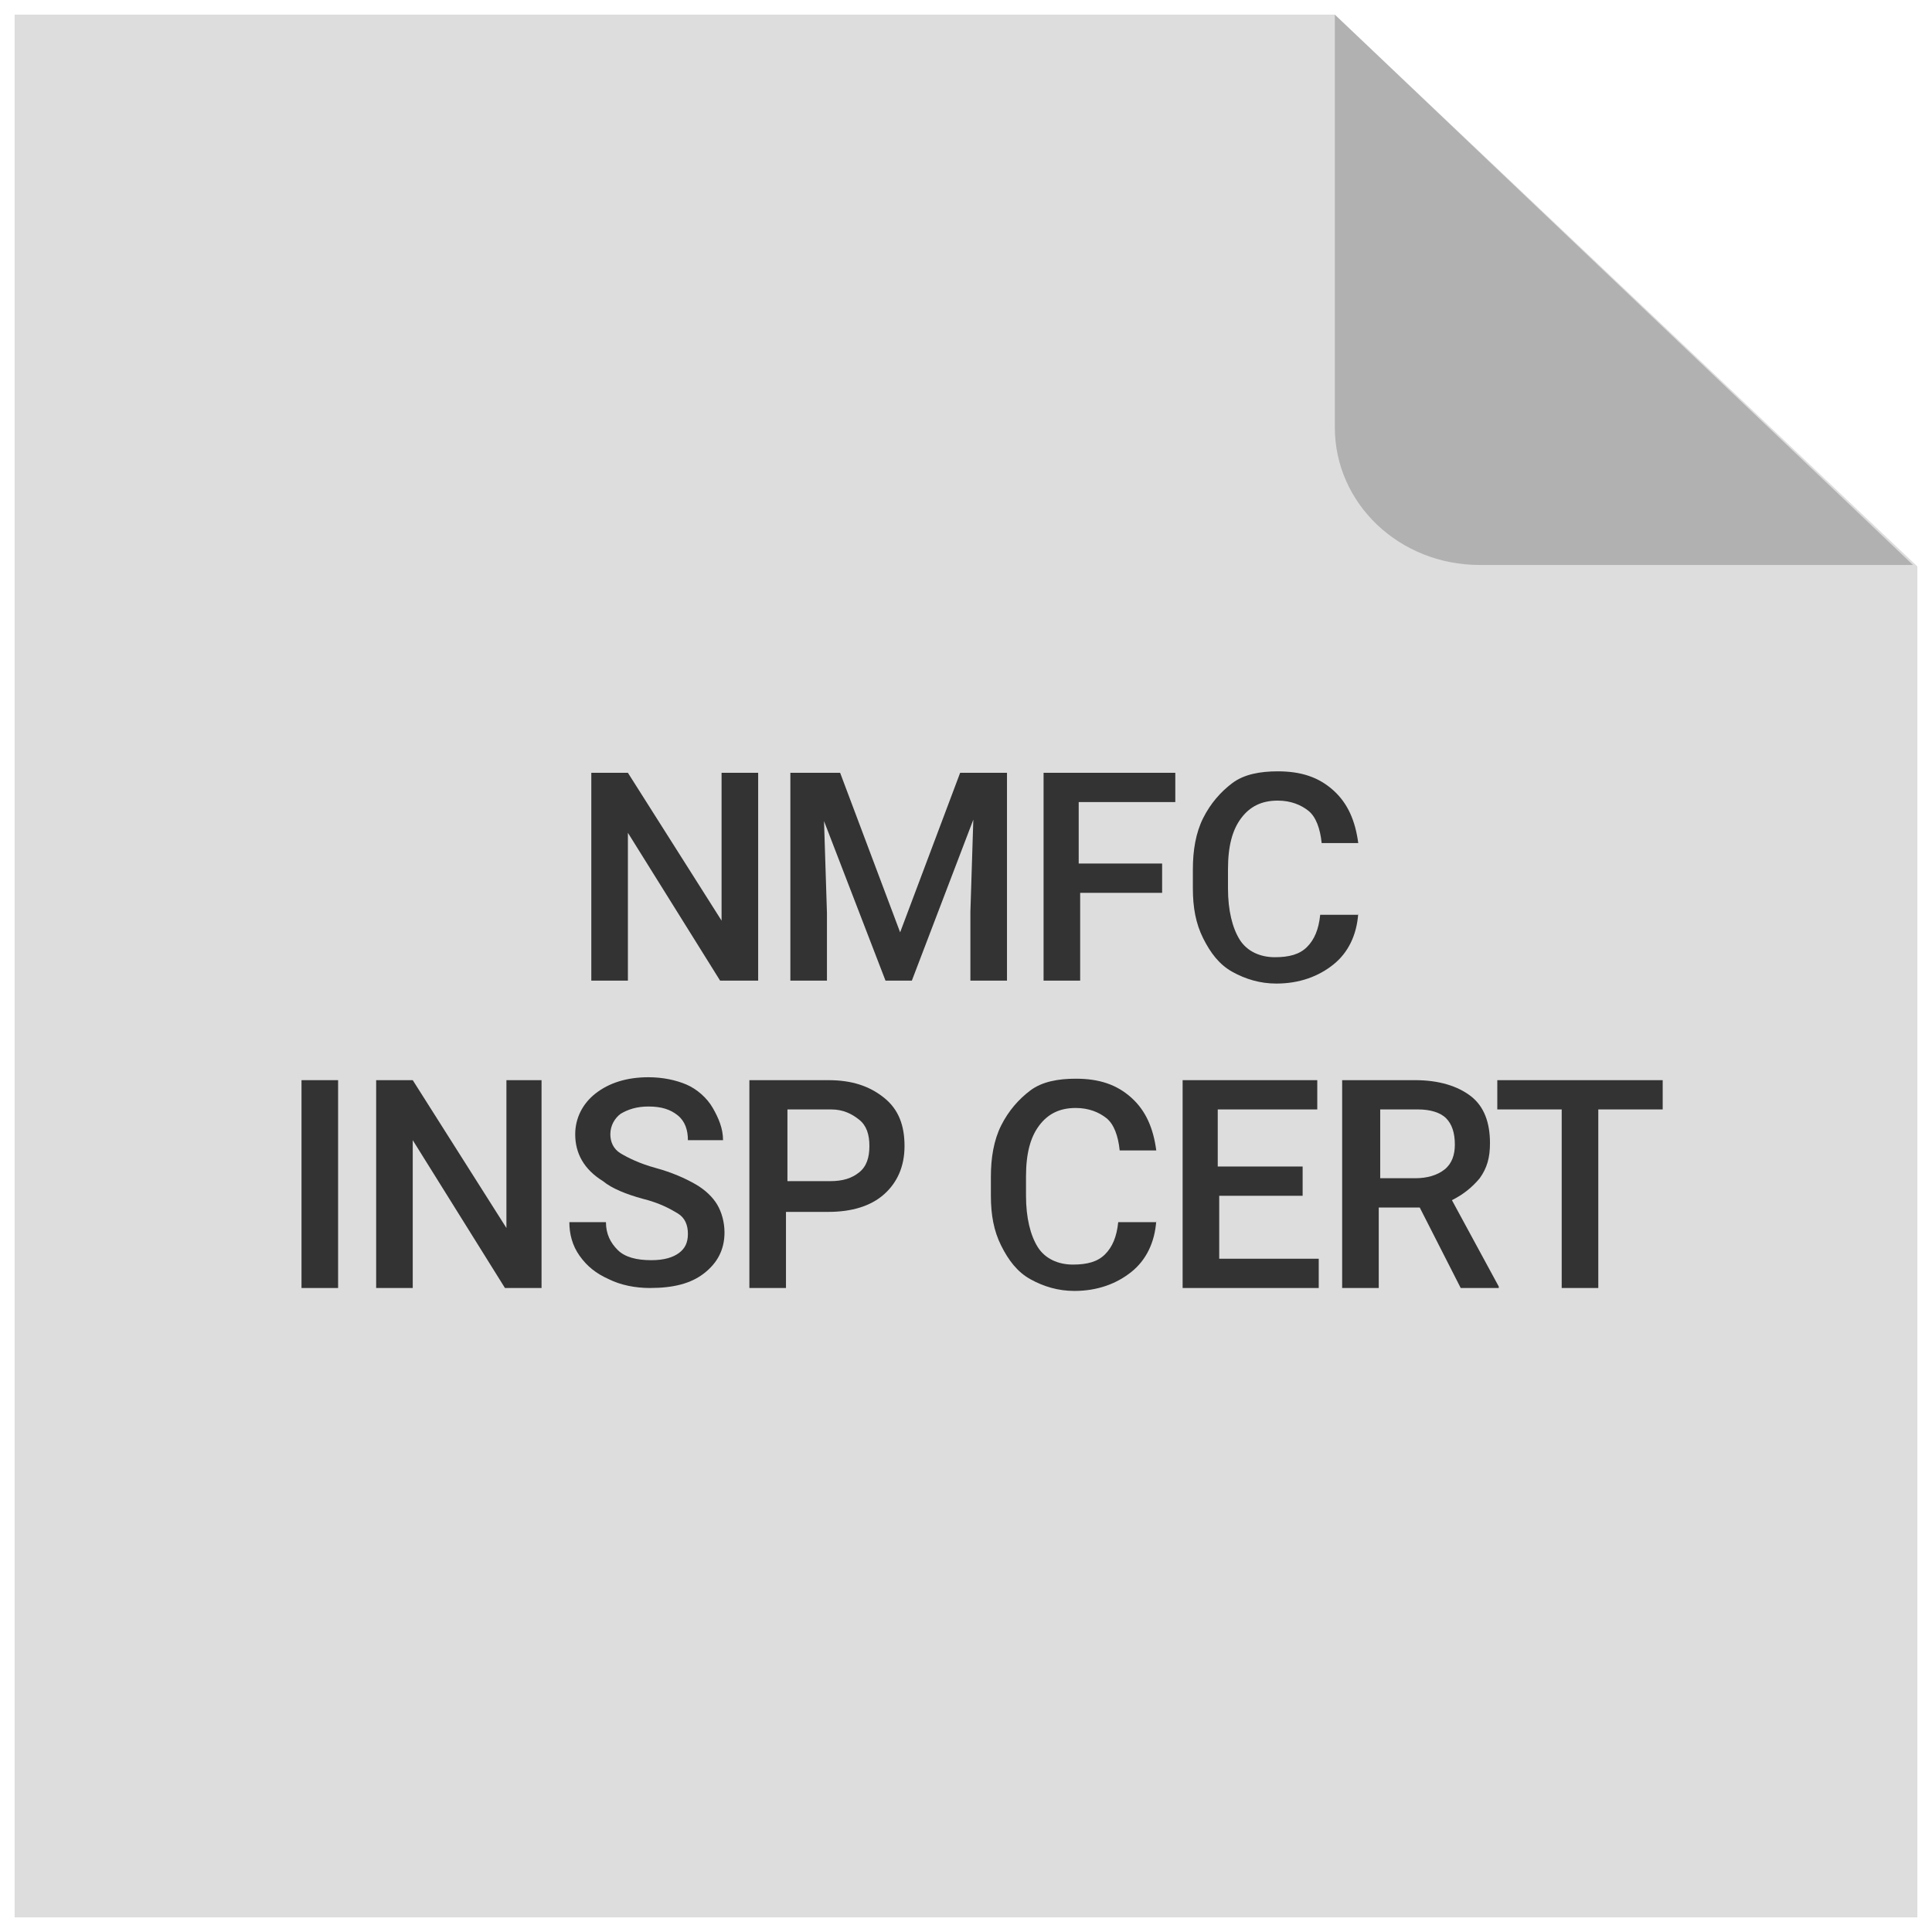 <?xml version="1.0" encoding="utf-8"?>
<!-- Generator: Adobe Illustrator 19.1.0, SVG Export Plug-In . SVG Version: 6.00 Build 0)  -->
<svg version="1.1" id="Layer_1" xmlns="http://www.w3.org/2000/svg" xmlns:xlink="http://www.w3.org/1999/xlink" x="0px" y="0px"
	 viewBox="0 0 132 132" style="enable-background:new 0 0 132 132;" xml:space="preserve">
<g>
	<polygon style="fill:#DDDDDD;" points="131,131 1,131 1,1 91.2,1 131,38.7 	"/>
	<path style="opacity:0.2;" d="M130.7,38.6h-29.6c-5.5,0-9.9-4.2-9.9-9.4V1L130.7,38.6z"/>
</g>
<g>
	<path style="fill:#333333;" d="M51.7,67h-2.5l-6.3-10.1V67h-2.5V52.8h2.5l6.4,10.1V52.8h2.5V67z"/>
	<path style="fill:#333333;" d="M57.4,52.8l4.1,10.9l4.1-10.9h3.2V67h-2.5v-4.7l0.2-6.3l-4.2,11h-1.8l-4.2-10.9l0.2,6.3V67h-2.5
		V52.8H57.4z"/>
	<path style="fill:#333333;" d="M79.5,61h-5.7v6h-2.5V52.8h9v2h-6.6V59h5.7V61z"/>
	<path style="fill:#333333;" d="M92.8,62.4c-0.1,1.5-0.7,2.7-1.7,3.5s-2.3,1.3-3.9,1.3c-1.1,0-2.1-0.3-3-0.8s-1.5-1.3-2-2.3
		s-0.7-2.1-0.7-3.4v-1.3c0-1.3,0.2-2.5,0.7-3.5s1.2-1.8,2-2.4s1.9-0.8,3.1-0.8c1.6,0,2.8,0.4,3.8,1.3s1.5,2.1,1.7,3.6h-2.5
		c-0.1-1-0.4-1.8-0.9-2.2s-1.2-0.7-2.1-0.7c-1.1,0-1.9,0.4-2.5,1.2s-0.9,1.9-0.9,3.5v1.3c0,1.5,0.3,2.7,0.8,3.5s1.4,1.2,2.4,1.2
		c1,0,1.7-0.2,2.2-0.7s0.8-1.2,0.9-2.2H92.8z"/>
	<path style="fill:#333333;" d="M23.1,88h-2.5V73.8h2.5V88z"/>
	<path style="fill:#333333;" d="M37,88h-2.5l-6.3-10.1V88h-2.5V73.8h2.5l6.4,10.1V73.8H37V88z"/>
	<path style="fill:#333333;" d="M47,84.3c0-0.6-0.2-1.1-0.7-1.4s-1.2-0.7-2.4-1c-1.1-0.3-2.1-0.7-2.7-1.2c-1.3-0.8-1.9-1.9-1.9-3.2
		c0-1.1,0.5-2.1,1.4-2.8s2.1-1.1,3.6-1.1c1,0,1.9,0.2,2.6,0.5s1.4,0.9,1.8,1.6s0.7,1.4,0.7,2.2H47c0-0.7-0.2-1.3-0.7-1.7
		c-0.5-0.4-1.1-0.6-2-0.6c-0.8,0-1.4,0.2-1.9,0.5c-0.4,0.3-0.7,0.8-0.7,1.4c0,0.5,0.2,1,0.7,1.3c0.5,0.3,1.3,0.7,2.4,1
		s2,0.7,2.7,1.1s1.2,0.9,1.5,1.4s0.5,1.2,0.5,1.9c0,1.2-0.5,2.1-1.4,2.8s-2.1,1-3.7,1c-1,0-2-0.2-2.8-0.6c-0.9-0.4-1.5-0.9-2-1.6
		s-0.7-1.5-0.7-2.3h2.5c0,0.8,0.3,1.4,0.8,1.9s1.3,0.7,2.3,0.7c0.9,0,1.5-0.2,1.9-0.5S47,84.9,47,84.3z"/>
	<path style="fill:#333333;" d="M53.7,82.7V88h-2.5V73.8h5.4c1.6,0,2.8,0.4,3.8,1.2s1.4,1.9,1.4,3.3c0,1.4-0.5,2.5-1.4,3.3
		c-0.9,0.8-2.2,1.2-3.8,1.2H53.7z M53.7,80.7h3c0.9,0,1.5-0.2,2-0.6s0.7-1,0.7-1.8c0-0.8-0.2-1.4-0.7-1.8s-1.1-0.7-1.9-0.7h-3V80.7z
		"/>
	<path style="fill:#333333;" d="M79,83.4c-0.1,1.5-0.7,2.7-1.7,3.5s-2.3,1.3-3.9,1.3c-1.1,0-2.1-0.3-3-0.8s-1.5-1.3-2-2.3
		s-0.7-2.1-0.7-3.4v-1.3c0-1.3,0.2-2.5,0.7-3.5s1.2-1.8,2-2.4s1.9-0.8,3.1-0.8c1.6,0,2.8,0.4,3.8,1.3s1.5,2.1,1.7,3.6h-2.5
		c-0.1-1-0.4-1.8-0.9-2.2s-1.2-0.7-2.1-0.7c-1.1,0-1.9,0.4-2.5,1.2s-0.9,1.9-0.9,3.5v1.3c0,1.5,0.3,2.7,0.8,3.5s1.4,1.2,2.4,1.2
		c1,0,1.7-0.2,2.2-0.7s0.8-1.2,0.9-2.2H79z"/>
	<path style="fill:#333333;" d="M89.1,81.7h-5.8V86h6.8v2h-9.3V73.8h9.2v2h-6.8v3.9h5.8V81.7z"/>
	<path style="fill:#333333;" d="M97,82.5h-2.8V88h-2.5V73.8h5c1.6,0,2.9,0.4,3.8,1.1s1.3,1.8,1.3,3.2c0,1-0.2,1.7-0.7,2.4
		c-0.5,0.6-1.1,1.1-1.9,1.5l3.2,5.9V88h-2.6L97,82.5z M94.2,80.5h2.5c0.8,0,1.5-0.2,2-0.6s0.7-1,0.7-1.7c0-0.8-0.2-1.4-0.6-1.8
		s-1.1-0.6-1.9-0.6h-2.6V80.5z"/>
	<path style="fill:#333333;" d="M113.6,75.8h-4.4V88h-2.5V75.8h-4.4v-2h11.3V75.8z"/>
</g>
</svg>
